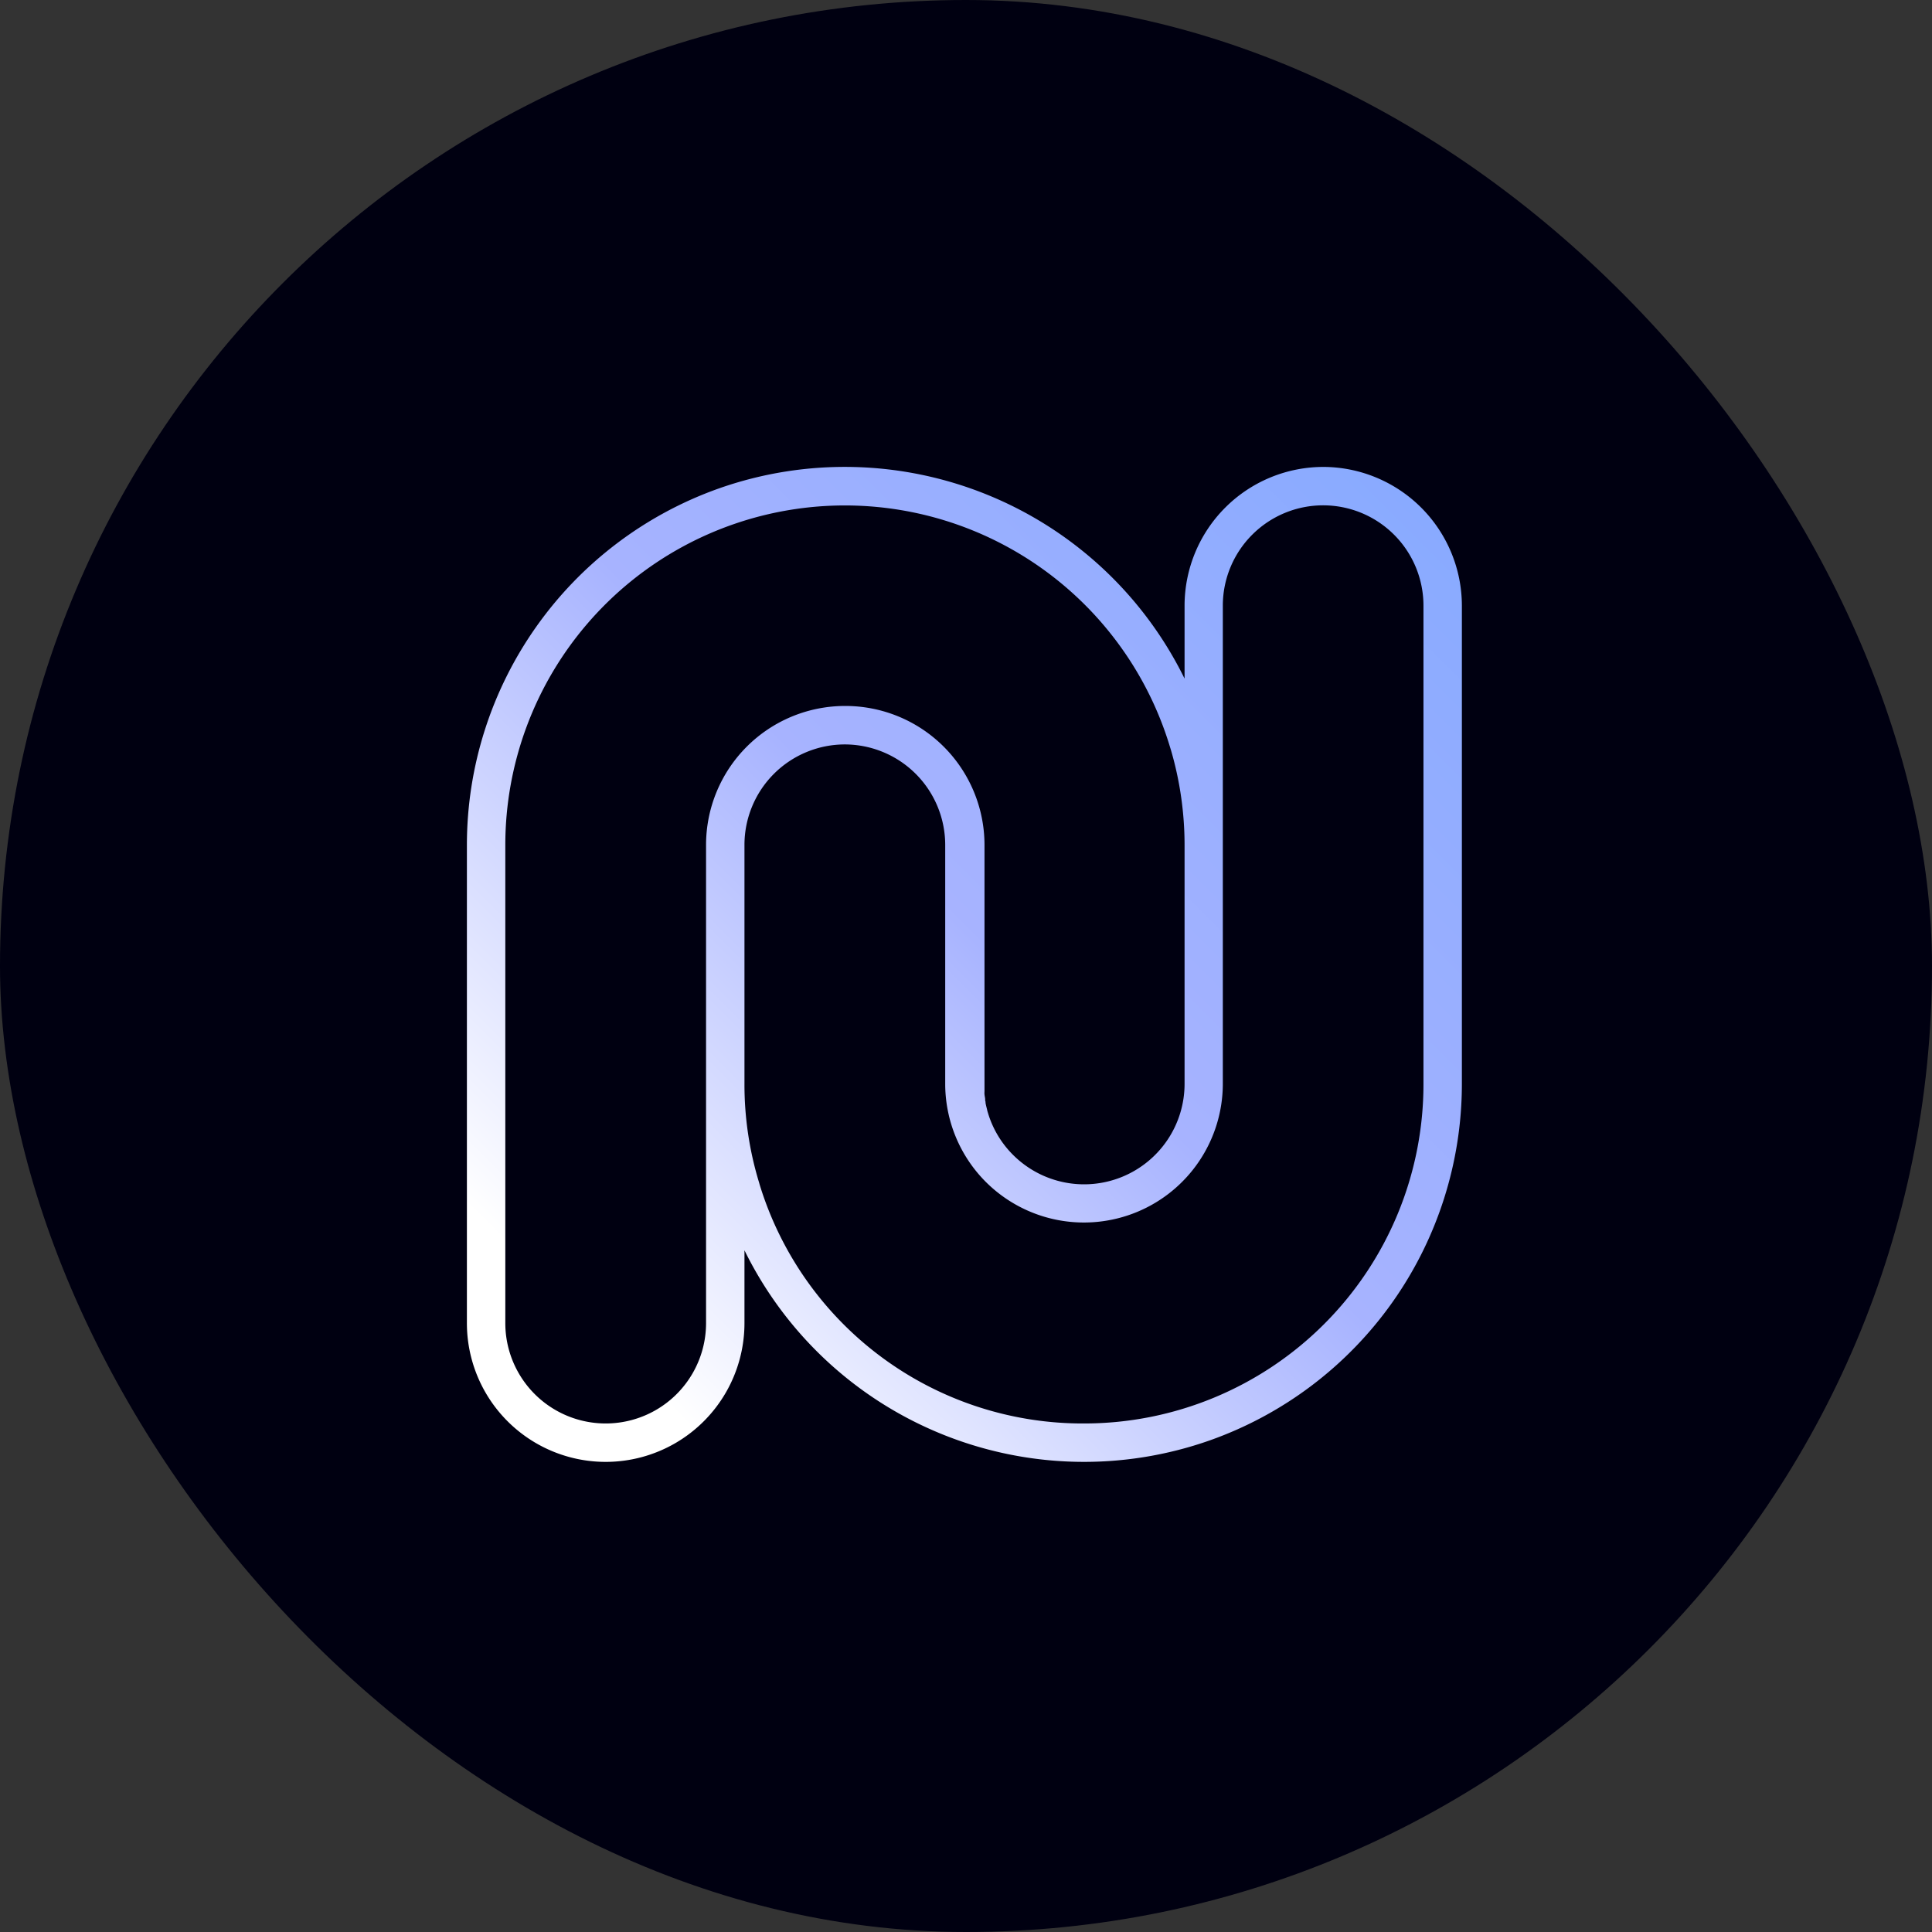 <svg width="20" height="20" viewBox="0 0 600 600" fill="none" xmlns="http://www.w3.org/2000/svg" class="cb-icon cb-icon-noble pointer-events-none" aria-hidden="true" data-testid="icon-noble" focusable="false" role="img"><rect x="0" y="0" width="600" height="600" fill="#333333" stroke="none"/><rect width="600" height="600" rx="300" fill="#001"></rect><g clip-path="url(#clip0_216_160)"><path d="M410.899 145.007a43.133 43.133 0 0 0-43.02 43.083v22.656a117.566 117.566 0 0 0-144.631-59.053A117.51 117.51 0 0 0 145 262.36V410.9a43.097 43.097 0 0 0 43.101 43.1 43.099 43.099 0 0 0 43.1-43.1v-22.608a117.505 117.505 0 0 0 144.583 59.006A117.473 117.473 0 0 0 454 336.662V188.09a43.144 43.144 0 0 0-12.644-30.451 43.142 43.142 0 0 0-30.457-12.632Zm-74.255 297.064a104.884 104.884 0 0 1-100.729-74.19l-.176-.626a104.218 104.218 0 0 1-4.538-30.593V262.36a31.205 31.205 0 0 1 31.187-31.17 31.231 31.231 0 0 1 31.155 31.17v74.27a43.133 43.133 0 0 0 12.651 30.465 43.13 43.13 0 0 0 46.937 9.285 43.125 43.125 0 0 0 26.629-39.75V188.09a31.149 31.149 0 0 1 9.126-22.029 31.159 31.159 0 0 1 22.029-9.125 31.159 31.159 0 0 1 31.155 31.154v148.54a105.35 105.35 0 0 1-30.854 74.576 105.361 105.361 0 0 1-74.572 30.865Zm31.235-105.441a31.206 31.206 0 0 1-19.235 28.784 31.197 31.197 0 0 1-33.967-6.689c-3.2-3.169-5.668-7-7.232-11.224-.289-.753-.545-1.603-.802-2.453l-.096-.433-.096-.401c-.144-.561-.289-1.122-.385-1.715 0-.209 0-.433-.112-.658v-.336c0-.529-.16-1.059-.209-1.604-.048-.545 0-.657 0-1.09V262.36a43.18 43.18 0 0 0-12.737-30.549 43.184 43.184 0 0 0-30.62-12.566 43.162 43.162 0 0 0-43.116 43.115V410.9a31.17 31.17 0 0 1-62.342 0V262.36a105.457 105.457 0 0 1 206.363-30.577l.433 1.411a105.321 105.321 0 0 1 4.153 29.166v74.27Z" fill="url(#paint0_linear_216_160)"></path></g><defs><linearGradient id="paint0_linear_216_160" x1="166.19" y1="432.377" x2="534.416" y2="63.589" gradientUnits="userSpaceOnUse"><stop offset="0.05" stop-color="#fff"></stop><stop offset="0.38" stop-color="#A7B3FF"></stop><stop offset="1" stop-color="#74A4FF"></stop></linearGradient><clipPath id="clip0_216_160"><path fill="#fff" transform="translate(145 145)" d="M0 0h309v309H0z"></path></clipPath></defs></svg>